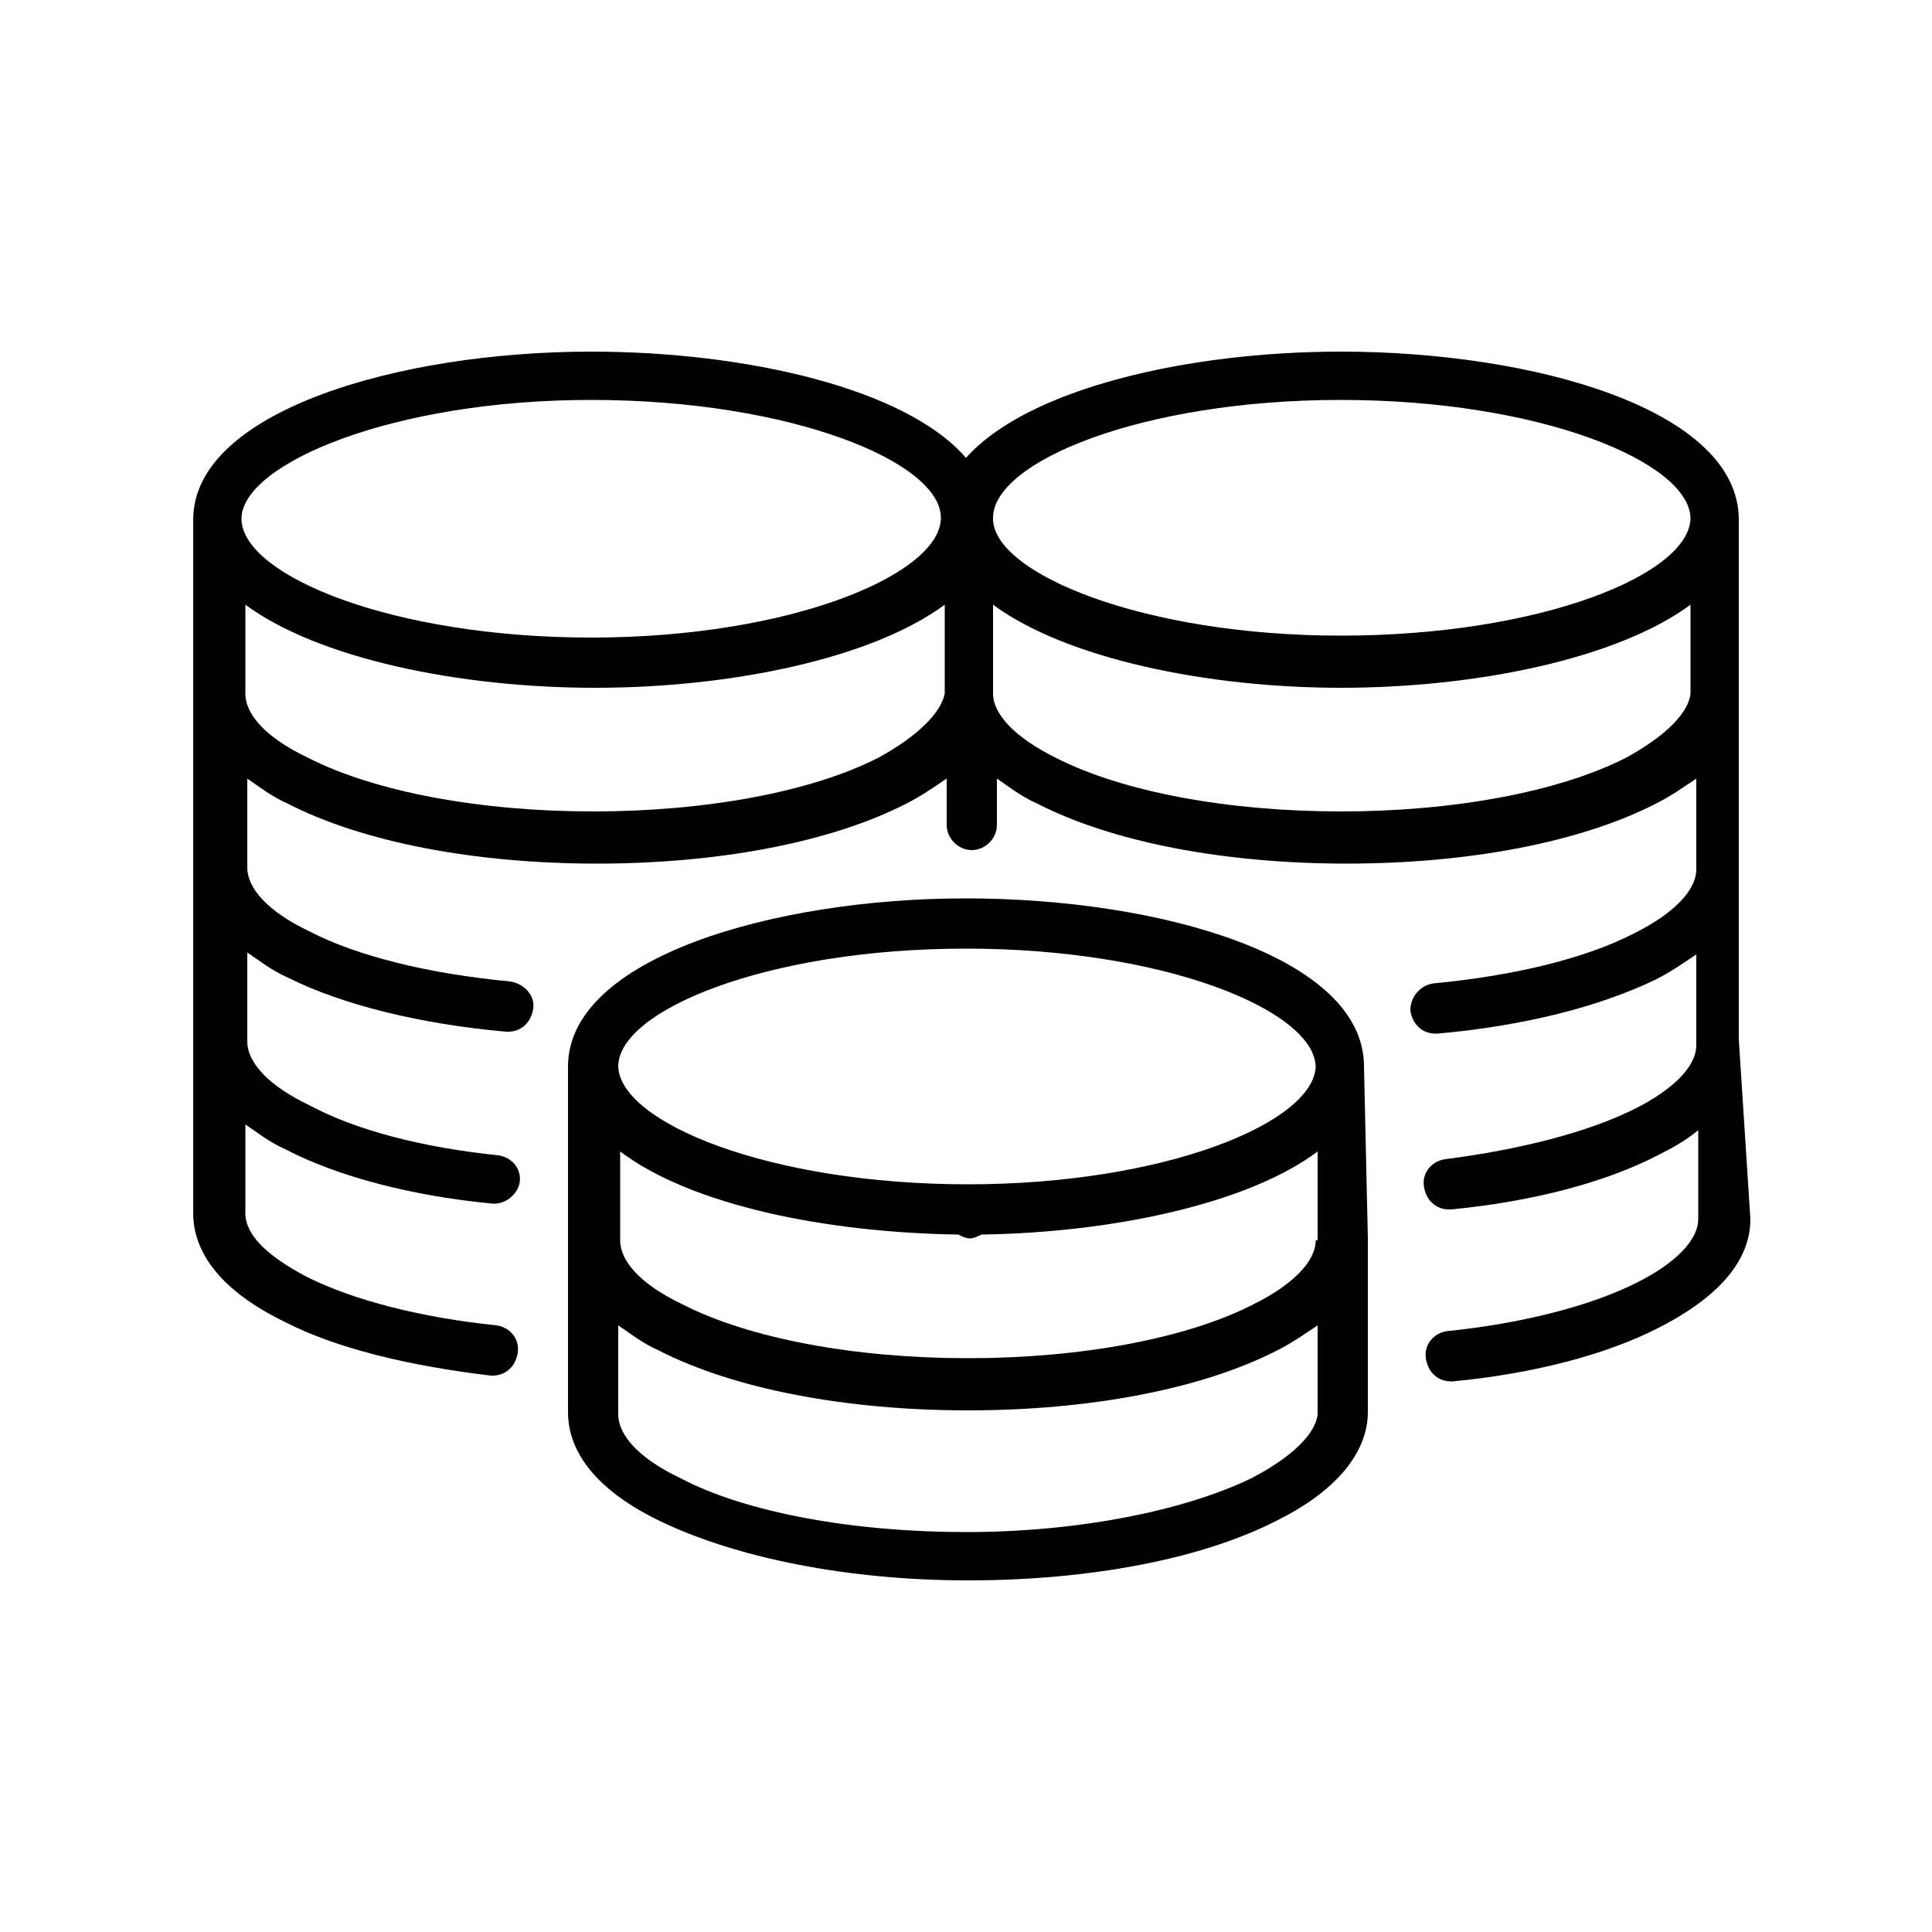<svg width="40" height="40" viewBox="0 0 40 40" fill="none" xmlns="http://www.w3.org/2000/svg">
<path d="M28.24 22.08C28.24 19.8 24 18.6 20 18.6C16 18.6 11.76 19.84 11.76 22.08V29.24C11.76 29.84 12.08 30.72 13.64 31.48C15.2 32.24 17.52 32.72 20.04 32.72C22.56 32.72 24.88 32.28 26.44 31.48C27.96 30.72 28.32 29.84 28.32 29.24V25.68C28.32 25.68 28.32 25.68 28.32 25.64L28.24 22.08ZM27.24 25.68C27.24 26.12 26.76 26.6 25.96 27C24.56 27.72 22.36 28.12 20.04 28.12C17.72 28.12 15.52 27.72 14.12 27C13.28 26.6 12.84 26.12 12.84 25.68V23.84C14.32 24.96 17.12 25.52 19.84 25.56C19.92 25.6 20 25.64 20.08 25.64C20.16 25.64 20.24 25.6 20.32 25.56C23.04 25.52 25.84 24.92 27.28 23.84V25.68H27.24ZM20 19.64C24.12 19.64 27.2 20.92 27.24 22.08C27.2 23.24 24.12 24.52 20.04 24.52C15.92 24.52 12.84 23.24 12.8 22.08C12.8 20.92 15.88 19.64 20 19.64ZM25.92 30.6C24.52 31.28 22.32 31.72 20 31.72C17.68 31.72 15.44 31.32 14.08 30.6C13.24 30.2 12.8 29.72 12.8 29.28V27.44C13.04 27.6 13.28 27.8 13.64 27.96C15.2 28.76 17.52 29.2 20.04 29.2C22.56 29.2 24.88 28.76 26.44 27.96C26.76 27.8 27.04 27.6 27.28 27.44V29.28C27.24 29.68 26.76 30.16 25.92 30.6Z" fill="currentColor"/>
<path d="M36 21.52V17.96V17.92V10.76C36 8.48 31.76 7.28 27.76 7.28C24.6 7.28 21.28 8.04 20 9.48C18.76 8.04 15.44 7.28 12.24 7.28C8.24 7.28 4 8.52 4 10.76V10.8V25.12C4 25.72 4.32 26.6 5.88 27.36C6.96 27.92 8.48 28.28 10.16 28.48H10.2C10.48 28.48 10.68 28.28 10.72 28C10.76 27.72 10.56 27.48 10.28 27.44C8.72 27.28 7.32 26.92 6.36 26.44C5.52 26 5.08 25.56 5.08 25.12V23.28C5.32 23.44 5.56 23.64 5.92 23.8C7 24.36 8.52 24.76 10.2 24.92H10.24C10.48 24.92 10.72 24.72 10.76 24.48C10.8 24.2 10.6 23.96 10.32 23.92C8.76 23.76 7.36 23.4 6.4 22.88C5.56 22.48 5.12 22 5.12 21.56V19.72C5.36 19.88 5.6 20.08 5.96 20.24C7.08 20.8 8.68 21.2 10.48 21.36H10.52C10.8 21.36 11 21.16 11.04 20.88C11.08 20.6 10.84 20.36 10.56 20.32C8.88 20.16 7.4 19.8 6.4 19.28C5.56 18.88 5.12 18.4 5.12 17.96V16.12C5.36 16.28 5.6 16.48 5.96 16.64C7.52 17.44 9.84 17.88 12.36 17.88C14.88 17.88 17.2 17.44 18.76 16.64C19.08 16.48 19.36 16.28 19.6 16.12V17.08C19.6 17.36 19.84 17.6 20.12 17.6C20.4 17.6 20.64 17.36 20.64 17.08V16.12C20.88 16.28 21.12 16.48 21.48 16.64C23.04 17.44 25.36 17.88 27.88 17.88C30.4 17.88 32.72 17.44 34.28 16.64C34.6 16.48 34.88 16.28 35.12 16.12V18C35.12 18.44 34.64 18.92 33.84 19.32C32.84 19.84 31.36 20.2 29.68 20.36C29.4 20.4 29.2 20.64 29.2 20.92C29.24 21.2 29.44 21.4 29.72 21.4H29.76C31.56 21.24 33.12 20.84 34.28 20.28C34.6 20.12 34.88 19.92 35.12 19.76V21.64C35.12 22.08 34.64 22.56 33.84 22.96C32.88 23.44 31.48 23.8 29.92 24C29.64 24.04 29.44 24.28 29.48 24.56C29.52 24.84 29.72 25.04 30 25.04H30.04C31.72 24.88 33.24 24.48 34.32 23.92C34.64 23.76 34.92 23.6 35.16 23.4V25.24C35.16 25.68 34.68 26.16 33.88 26.56C32.92 27.04 31.52 27.4 29.96 27.56C29.68 27.6 29.48 27.84 29.52 28.12C29.56 28.4 29.76 28.6 30.04 28.6H30.08C31.76 28.44 33.28 28.04 34.36 27.48C35.92 26.68 36.24 25.84 36.24 25.24L36 21.52ZM27.76 8.28C31.88 8.28 34.96 9.56 35 10.72C35 11.88 31.92 13.16 27.76 13.16C23.68 13.16 20.6 11.88 20.56 10.76V10.72C20.56 9.56 23.64 8.28 27.76 8.28ZM12.24 8.28C16.36 8.28 19.48 9.56 19.48 10.72C19.48 11.88 16.4 13.2 12.24 13.2C8.12 13.2 5.04 11.92 5 10.76V10.72C5.04 9.6 8.12 8.28 12.24 8.28ZM18.2 15.68C16.8 16.4 14.6 16.8 12.28 16.8C9.96 16.8 7.76 16.4 6.36 15.68C5.52 15.28 5.08 14.8 5.08 14.36V12.52C6.6 13.64 9.52 14.24 12.32 14.24C15.12 14.24 18.04 13.64 19.56 12.52V14.32V14.36C19.48 14.76 19 15.24 18.2 15.68ZM33.68 15.68C32.28 16.4 30.08 16.8 27.76 16.8C25.44 16.8 23.24 16.4 21.84 15.68C21.04 15.28 20.56 14.8 20.56 14.36V12.52C22.08 13.64 25 14.24 27.76 14.24C30.56 14.24 33.48 13.64 35 12.52V14.36C34.96 14.76 34.48 15.24 33.68 15.68Z" fill="currentColor"/>
</svg>
